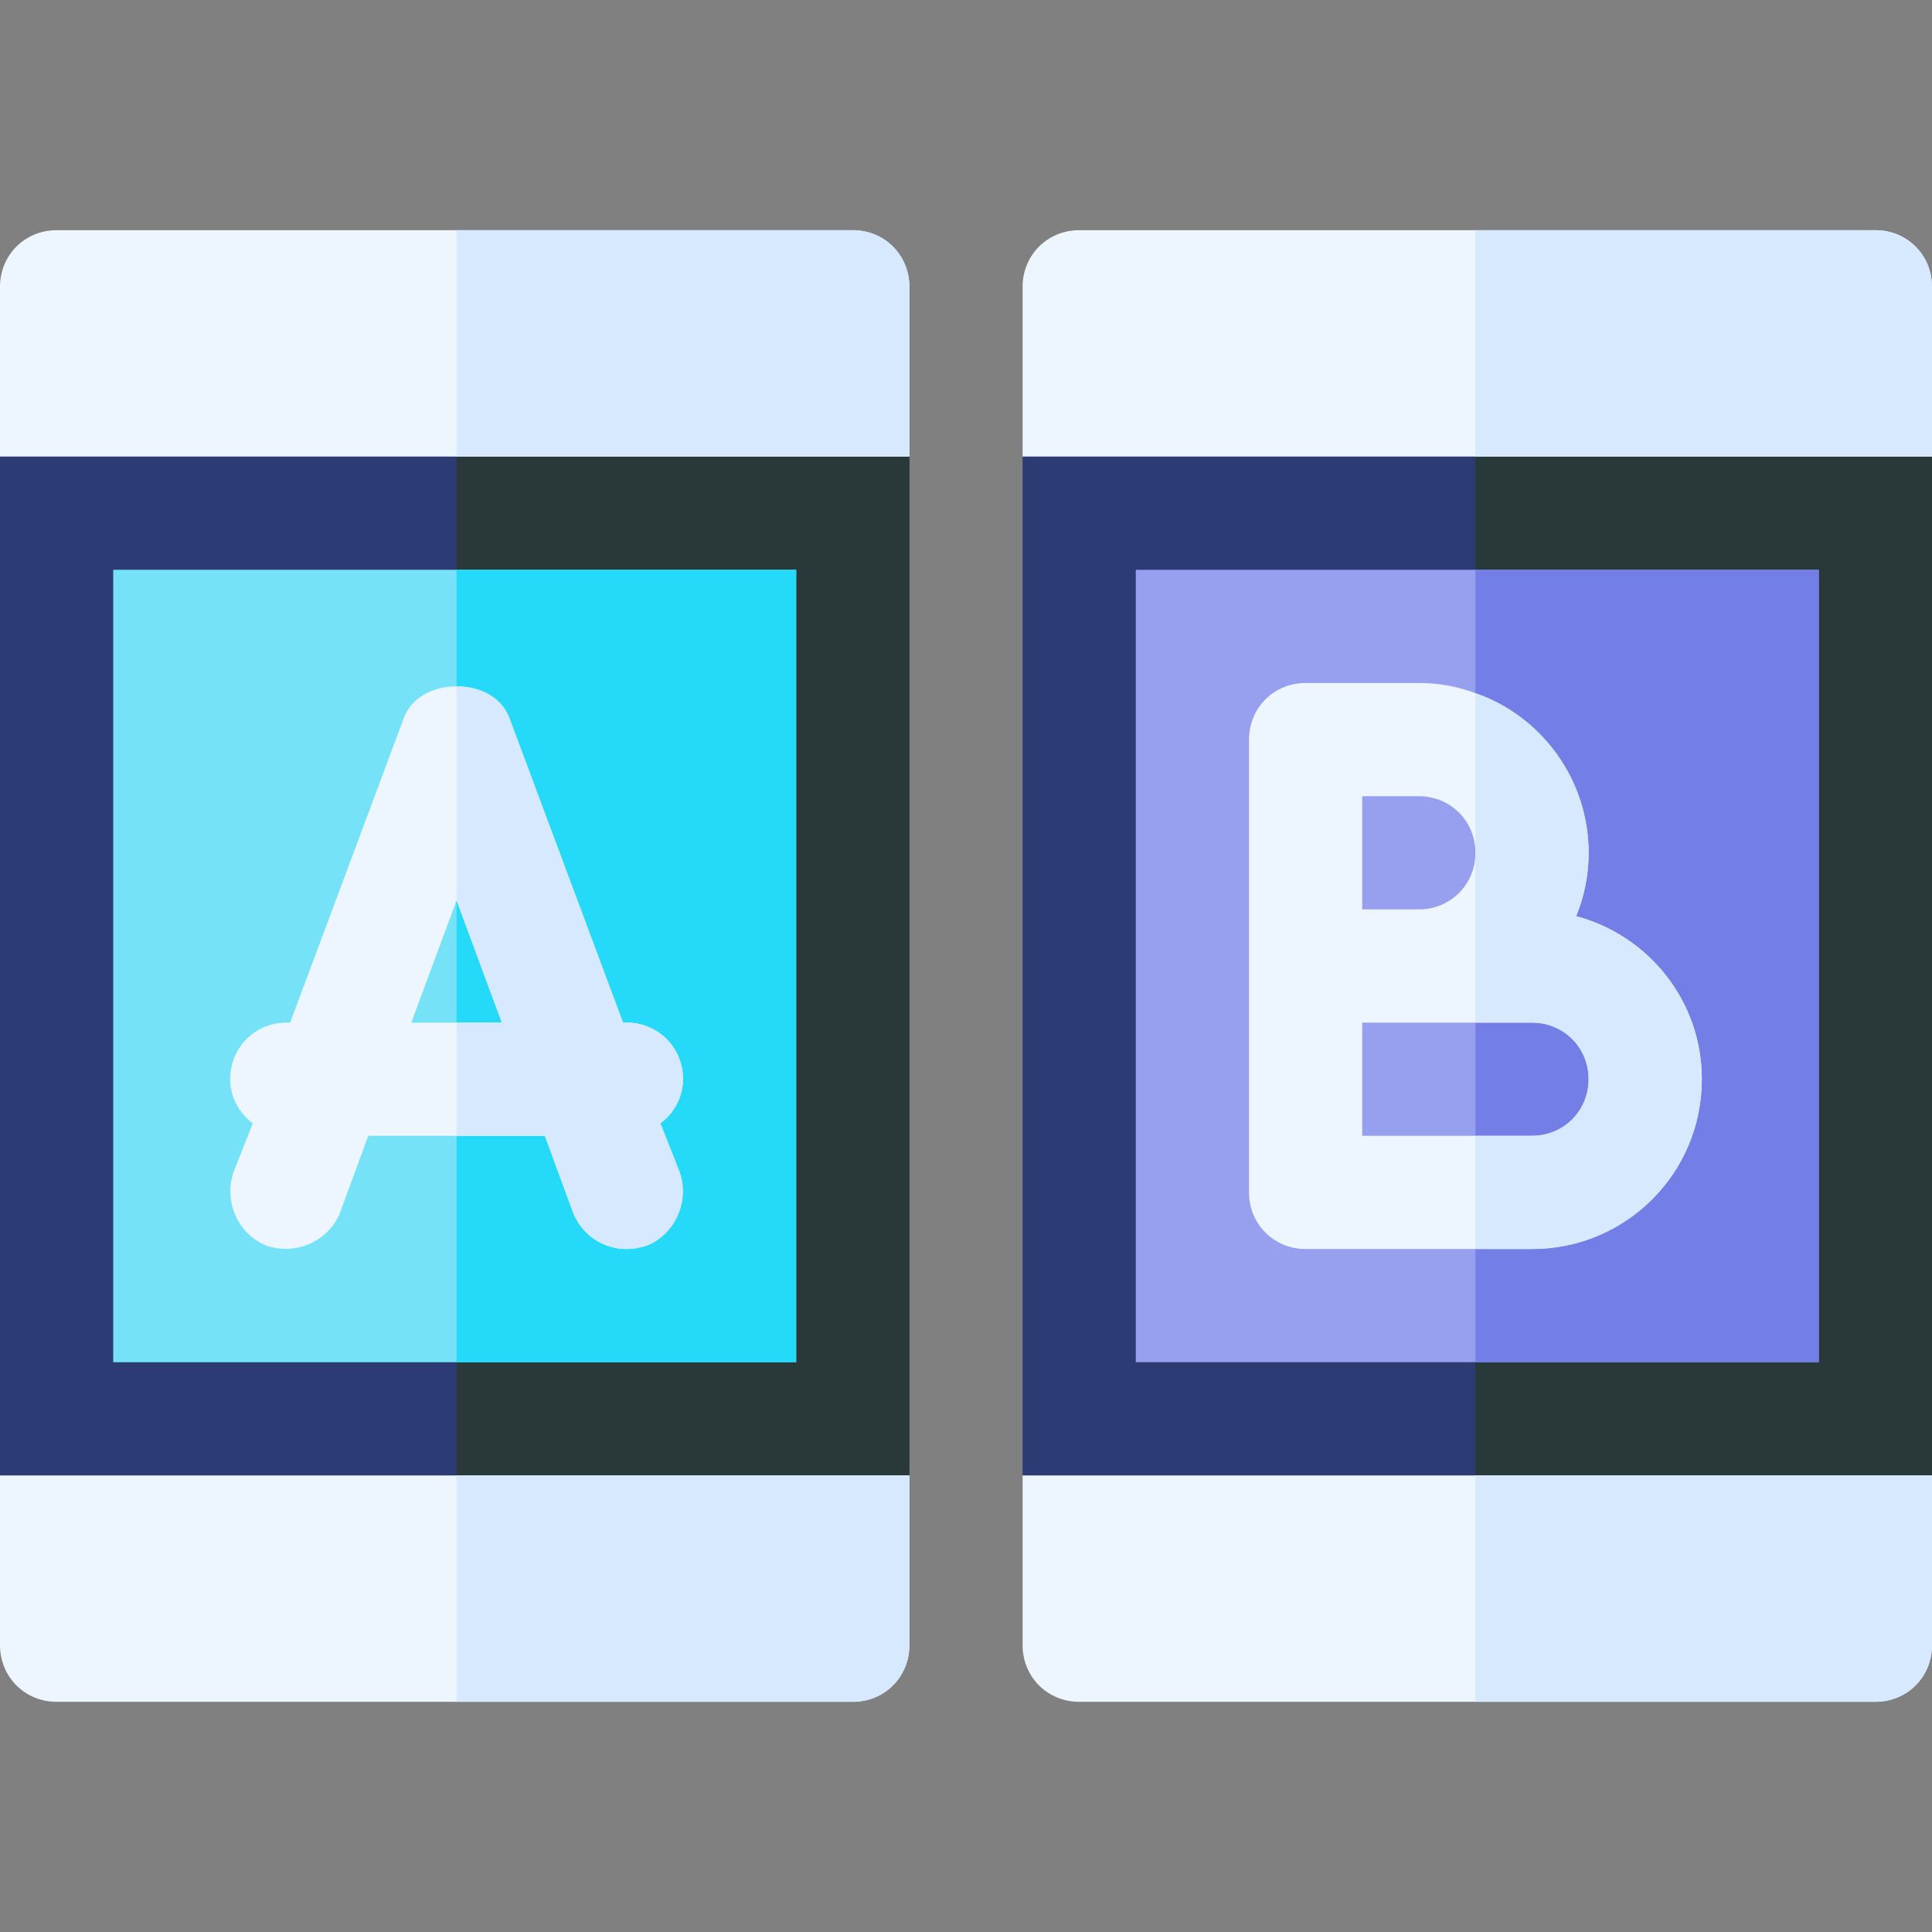 <?xml version="1.0" encoding="iso-8859-1"?>
<!-- Generator: Adobe Illustrator 21.0.0, SVG Export Plug-In . SVG Version: 6.00 Build 0)  -->
<svg xmlns="http://www.w3.org/2000/svg" xmlns:xlink="http://www.w3.org/1999/xlink" version="1.1" id="Capa_1" x="0px" y="0px" viewBox="0 0 512 512" style="enable-background:new 0 0 512 512;" xml:space="preserve" width="512" height="512">
<rect x="0" y="0" width="512" height="512" fill="#808080" stroke="none"/>
<g>
	<g>
		<polygon style="fill:#2C3B73;" points="512,121 512,391 482,421 301,421 271,391 271,121 301,91 482,91   "/>
		<polygon style="fill:#293939;" points="512,121 512,391 482,421 391,421 391,91 482,91   "/>
		<rect x="301" y="151" style="fill:#979FEF;" width="181" height="210"/>
		<rect x="391" y="151" style="fill:#737EE6;" width="91" height="210"/>
		<path style="fill:#EDF5FF;" d="M512,76v45H271V76c0-8.401,6.599-15,15-15h211C505.401,61,512,67.599,512,76z"/>
		<path style="fill:#D7E9FF;" d="M512,76v45H391V61h106C505.401,61,512,67.599,512,76z"/>
		<path style="fill:#EDF5FF;" d="M512,391v45c0,8.399-6.599,15-15,15H286c-8.401,0-15-6.601-15-15v-45H512z"/>
		<path style="fill:#D7E9FF;" d="M512,391v45c0,8.399-6.599,15-15,15H391v-60H512z"/>
	</g>
	<g>
		<polygon style="fill:#2C3B73;" points="241,121 241,391 211,421 30,421 0,391 0,121 30,91 211,91   "/>
		<polygon style="fill:#293939;" points="241,121 241,391 211,421 121,421 121,91 211,91   "/>
		<rect x="30" y="151" style="fill:#76E2F8;" width="181" height="210"/>
		<rect x="121" y="151" style="fill:#25D9F8;" width="90" height="210"/>
		<path style="fill:#EDF5FF;" d="M241,76v45H0V76c0-8.401,6.599-15,15-15h211C234.401,61,241,67.599,241,76z"/>
		<path style="fill:#D7E9FF;" d="M241,76v45H121V61h105C234.401,61,241,67.599,241,76z"/>
		<path style="fill:#EDF5FF;" d="M241,391v45c0,8.399-6.599,15-15,15H15c-8.401,0-15-6.601-15-15v-45H241z"/>
		<path style="fill:#D7E9FF;" d="M241,391v45c0,8.399-6.599,15-15,15H121v-60H241z"/>
	</g>
	<path style="fill:#EDF5FF;" d="M175,297.7c3.6-2.701,6-6.901,6-11.7c0-8.401-6.599-15-15-15h-0.901l-30-80.4   c-2.098-6-8.099-8.701-14.099-8.701s-12.001,2.701-14.099,8.701l-30,80.4H76c-8.401,0-15,6.599-15,15c0,4.799,2.401,9,6,11.7   l-5.099,12.9c-2.701,7.798,1.199,16.5,8.699,19.499c7.8,2.701,16.5-1.199,19.499-8.699l7.5-20.4h46.802l7.5,20.4   C154.3,327.4,160,331,166,331c1.8,0,3.6-0.3,5.4-0.901c7.5-2.999,11.4-11.7,8.699-19.499L175,297.7z M108.999,271L121,238.599   L133.001,271H108.999z"/>
	<path style="fill:#EDF5FF;" d="M417.7,242.8c2.1-5.099,3.3-10.8,3.3-16.8c0-19.501-12.599-36.301-30-42.301   c-4.799-1.8-9.6-2.699-15-2.699h-30c-8.401,0-15,6.599-15,15v120c0,8.399,6.599,15,15,15h60c24.901,0,45-20.101,45-45   C451,265.3,436.901,247.899,417.7,242.8z M361,211h15c8.401,0,15,6.599,15,15c0,8.399-6.599,15-15,15h-15V211z M406,301h-45v-30h45   c8.401,0,15,6.599,15,15C421,294.399,414.401,301,406,301z"/>
	<path style="fill:#D7E9FF;" d="M180.099,310.6c2.701,7.798-1.199,16.5-8.699,19.499C169.6,330.7,167.8,331,166,331   c-6,0-11.7-3.6-14.099-9.6l-7.5-20.4H121v-30h12.001L121,238.599v-56.7c6,0,12.001,2.701,14.099,8.701l30,80.4H166   c8.401,0,15,6.599,15,15c0,4.799-2.401,9-6,11.7L180.099,310.6z"/>
	<path style="fill:#D7E9FF;" d="M451,286c0,24.899-20.099,45-45,45h-15v-30h15c8.401,0,15-6.601,15-15c0-8.401-6.599-15-15-15h-15   v-87.301c17.401,6,30,22.8,30,42.301c0,6-1.199,11.7-3.3,16.8C436.901,247.899,451,265.3,451,286z"/>
</g>















</svg>
